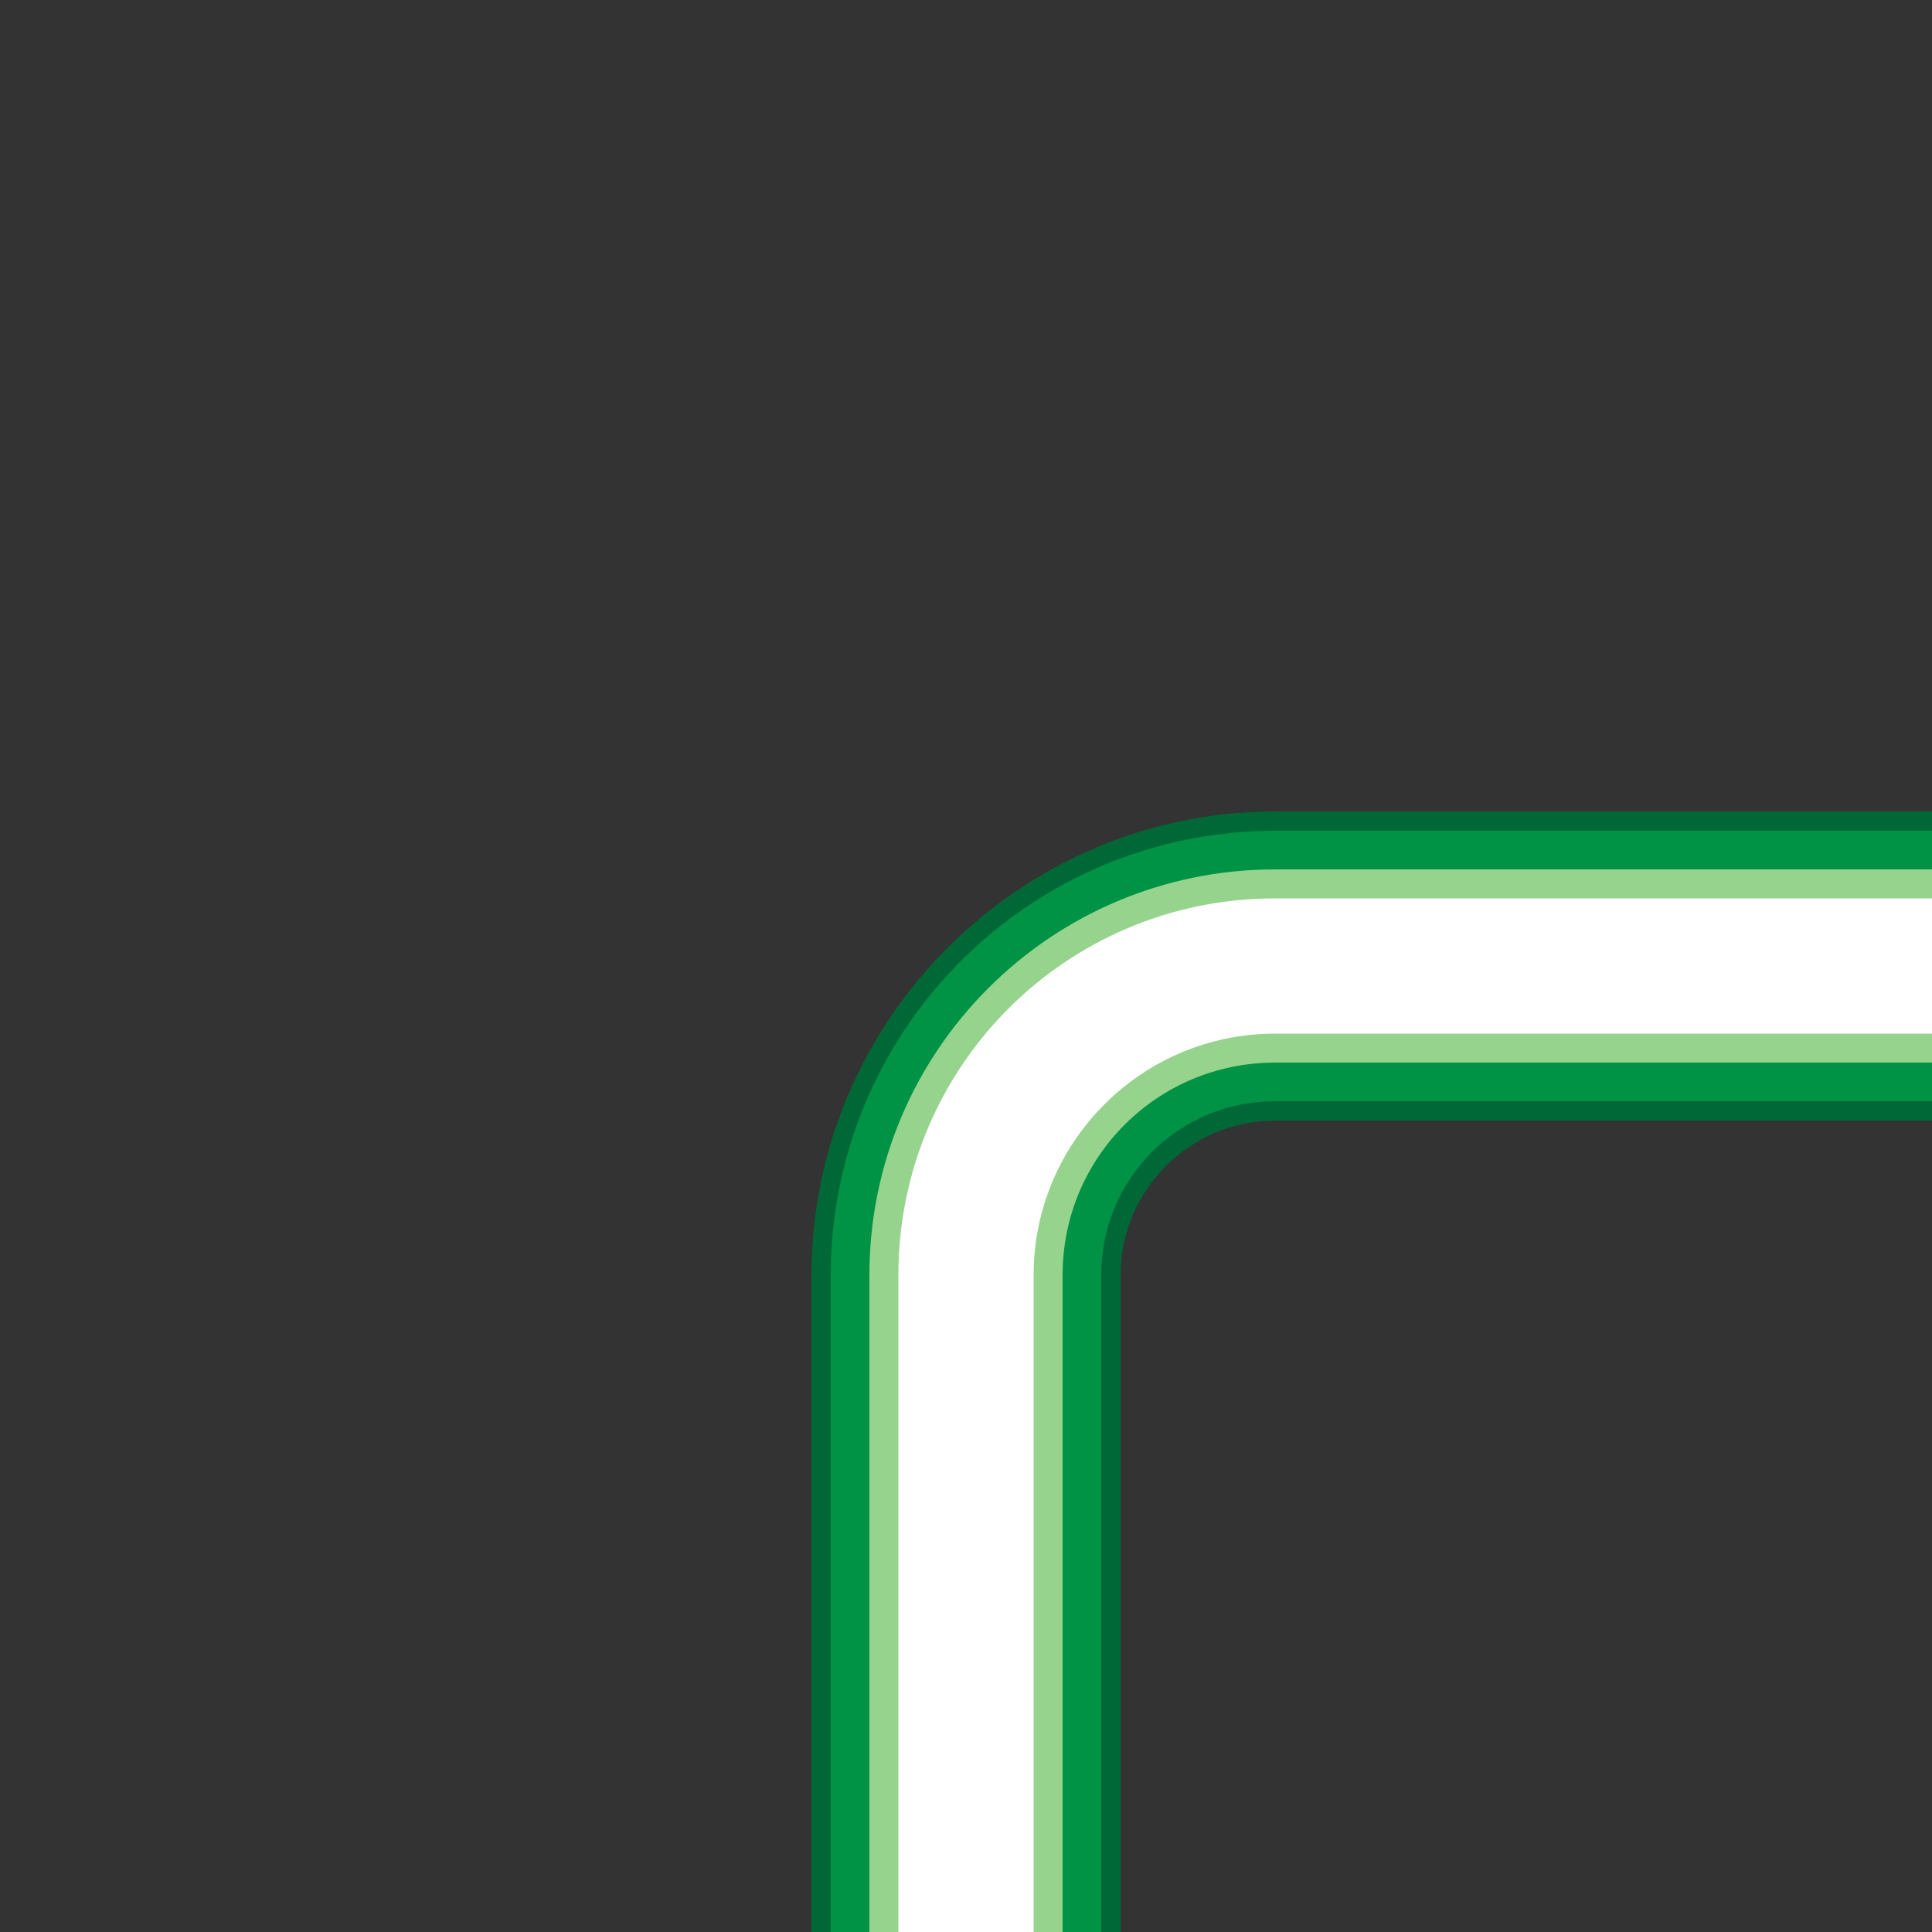 <svg version="1.1" id="Layer_1" xmlns="http://www.w3.org/2000/svg" xmlns:xlink="http://www.w3.org/1999/xlink" x="0px" y="0px" viewBox="0 0 100 100" xml:space="preserve"><rect x="0" y="0" width="100" height="100" fill="#333333" stroke="none"/><desc>Copyright Opto 22</desc> 
<g>
	<g id="frame">
		<rect x="0" fill="none" width="100" height="100"></rect>
	</g>
	<g id="shape">
		<path fill="#006837" d="M66,42h34v16H66c-4.4,0-8,3.6-8,8v34H42V66C42,52.8,52.8,42,66,42z"></path>
	</g>
	<g id="dark">
		<path fill="#009245" d="M66,43h34v14H66c-5,0-9,4-9,9v34H43V66C43,53.3,53.3,43,66,43z"></path>
	</g>
	<g id="light">
		<path fill="#96D48D" d="M66,45h34v10H66c-6.1,0-11,4.9-11,11v34H45V66C45,54.4,54.4,45,66,45z"></path>
	</g>
	<g id="hlight">
		<path fill="#FFFFFF" d="M66,46.5h34v7H66c-6.9,0-12.5,5.6-12.5,12.5v34h-7V66C46.5,55.2,55.2,46.5,66,46.5z"></path>
	</g>
</g>
</svg>